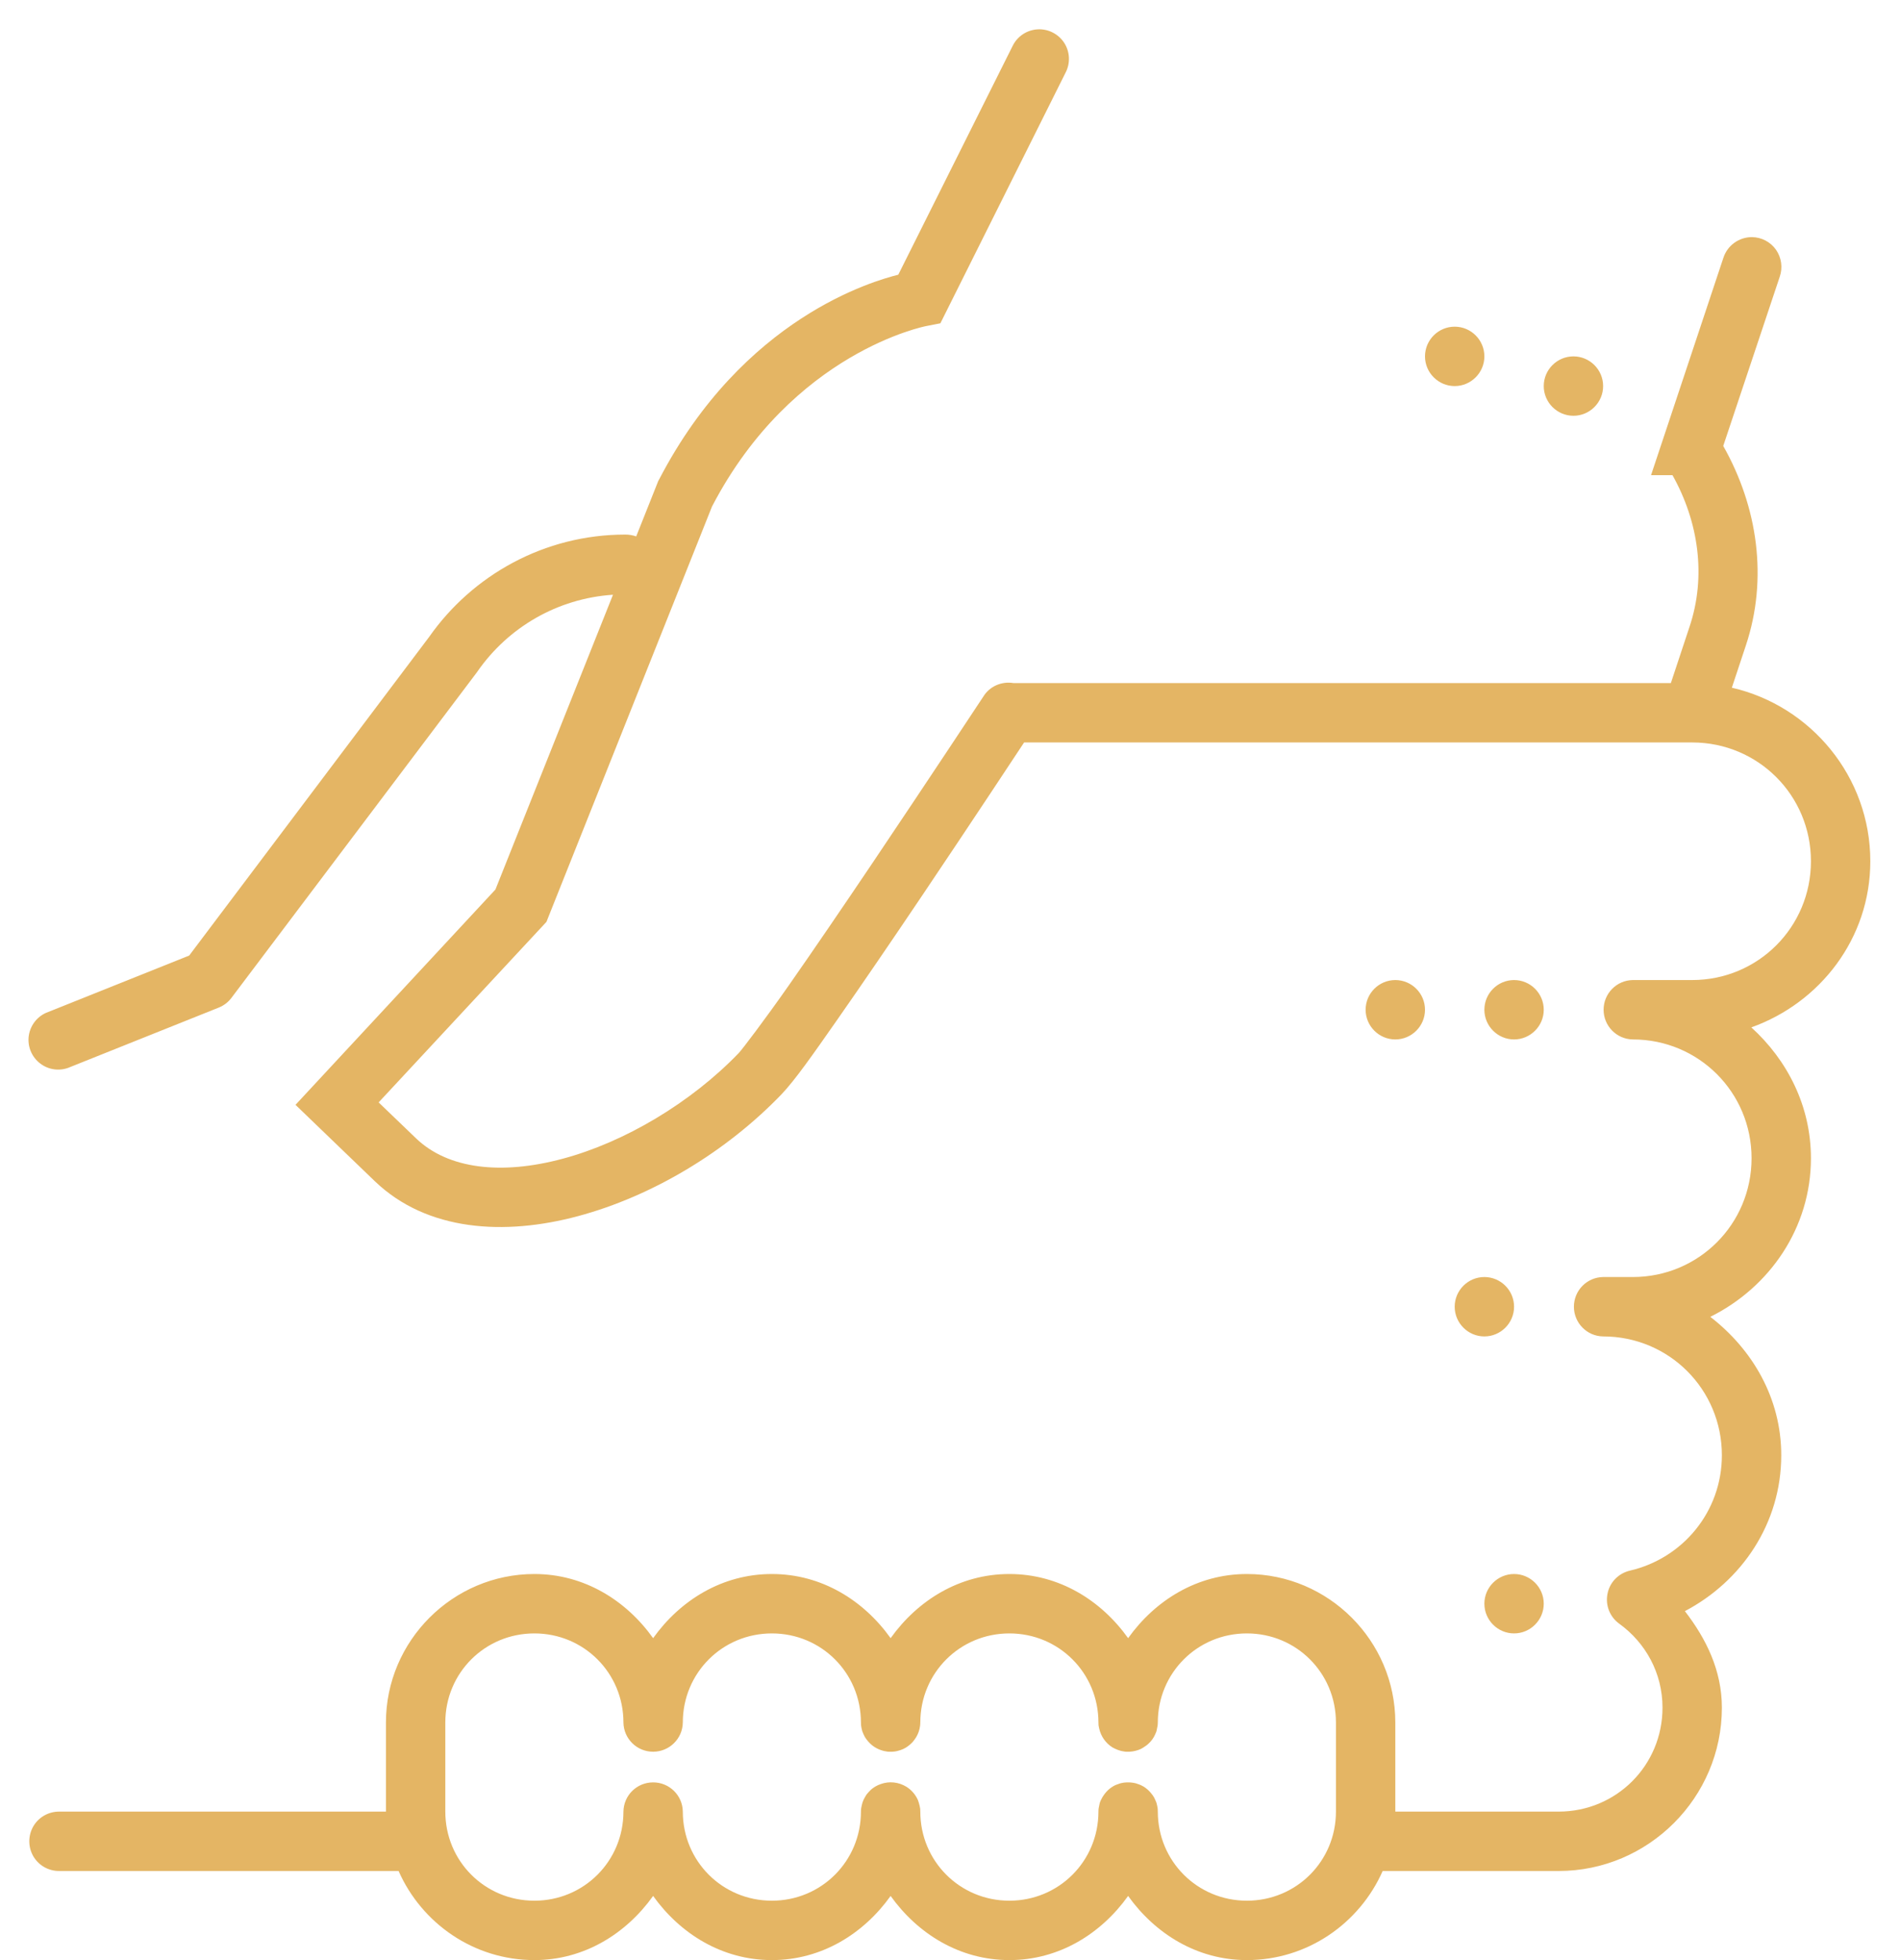 <svg width="32" height="33" viewBox="0 0 32 33" fill="none" xmlns="http://www.w3.org/2000/svg">
<path d="M17.477 0.494C17.295 0.504 17.133 0.611 17.053 0.777L15.129 4.625C14.719 4.728 12.518 5.344 11.101 8.072L11.088 8.094L10.715 9.031C10.656 9.01 10.594 9 10.531 9C9.168 9 7.957 9.683 7.227 10.724L3.186 16.088L0.814 17.037C0.641 17.097 0.516 17.248 0.486 17.429C0.457 17.611 0.531 17.793 0.676 17.904C0.822 18.017 1.018 18.039 1.186 17.963L3.686 16.963C3.769 16.929 3.844 16.873 3.898 16.8L8.037 11.312C8.041 11.306 8.043 11.303 8.047 11.297C8.559 10.566 9.381 10.076 10.324 10.013L8.344 14.976L4.977 18.601L5.33 18.941C5.33 18.941 5.697 19.295 6.314 19.888C7.193 20.73 8.496 20.808 9.738 20.474C10.98 20.14 12.225 19.398 13.164 18.422C13.389 18.185 13.684 17.765 14.104 17.164C14.525 16.562 15.031 15.82 15.518 15.097C16.416 13.763 17.121 12.691 17.248 12.5H28.5C28.502 12.5 28.502 12.5 28.504 12.5C29.611 12.502 30.5 13.39 30.5 14.5C30.5 15.609 29.609 16.5 28.5 16.5H27.5C27.227 16.504 27.008 16.726 27.008 17C27.008 17.273 27.227 17.496 27.5 17.5C28.609 17.5 29.5 18.39 29.5 19.5C29.5 20.609 28.609 21.5 27.5 21.5H27C26.727 21.504 26.508 21.726 26.508 22C26.508 22.273 26.727 22.496 27 22.5C28.109 22.5 29 23.39 29 24.5C29 25.453 28.338 26.238 27.451 26.443C27.26 26.488 27.111 26.638 27.074 26.832C27.035 27.023 27.111 27.221 27.271 27.336C27.713 27.656 28 28.164 28 28.75C28 29.722 27.223 30.5 26.25 30.5H23.5V29C23.5 27.625 22.375 26.5 21 26.5C20.162 26.5 19.455 26.943 19 27.58C18.545 26.943 17.838 26.5 17 26.5C16.162 26.5 15.455 26.943 15 27.58C14.545 26.943 13.838 26.5 13 26.5C12.162 26.5 11.455 26.943 11 27.58C10.545 26.943 9.838 26.5 9 26.5C7.625 26.5 6.5 27.625 6.5 29V30.5H1C0.82 30.498 0.652 30.592 0.561 30.748C0.471 30.904 0.471 31.096 0.561 31.252C0.652 31.408 0.82 31.502 1 31.5H6.713C7.102 32.381 7.98 33 9 33C9.838 33 10.545 32.556 11 31.92C11.455 32.556 12.162 33 13 33C13.838 33 14.545 32.556 15 31.92C15.455 32.556 16.162 33 17 33C17.838 33 18.545 32.556 19 31.92C19.455 32.556 20.162 33 21 33C22.02 33 22.898 32.381 23.287 31.5H26.25C27.764 31.5 29 30.263 29 28.75C29 28.121 28.734 27.588 28.377 27.125C29.332 26.623 30 25.65 30 24.5C30 23.539 29.514 22.718 28.805 22.17C29.799 21.677 30.5 20.677 30.5 19.5C30.5 18.621 30.102 17.847 29.496 17.297C30.654 16.883 31.5 15.799 31.5 14.5C31.5 13.078 30.5 11.884 29.168 11.578L29.404 10.867C29.779 9.742 29.604 8.535 29.023 7.508L29.975 4.658C30.027 4.506 30.004 4.338 29.912 4.205C29.818 4.072 29.668 3.994 29.506 3.992C29.287 3.992 29.092 4.133 29.025 4.342L27.807 8H28.168C28.605 8.779 28.742 9.697 28.455 10.553L28.141 11.5H17.068C16.867 11.467 16.666 11.556 16.561 11.728C16.561 11.728 15.658 13.097 14.688 14.539C14.203 15.259 13.699 15.998 13.285 16.59C12.871 17.181 12.5 17.668 12.443 17.728C11.637 18.566 10.518 19.23 9.478 19.508C8.441 19.787 7.545 19.681 7.008 19.166C6.613 18.787 6.537 18.713 6.377 18.56L9.203 15.521L11.992 8.527C13.351 5.918 15.598 5.49 15.598 5.49L15.838 5.443L17.947 1.222C18.029 1.064 18.021 0.873 17.924 0.722C17.826 0.572 17.656 0.484 17.477 0.494ZM24.5 5.5C24.225 5.5 24 5.724 24 6C24 6.275 24.225 6.5 24.5 6.5C24.775 6.5 25 6.275 25 6C25 5.724 24.775 5.5 24.5 5.5ZM26.5 6C26.225 6 26 6.224 26 6.5C26 6.775 26.225 7 26.5 7C26.775 7 27 6.775 27 6.5C27 6.224 26.775 6 26.5 6ZM23.5 16.5C23.225 16.5 23 16.724 23 17C23 17.275 23.225 17.5 23.5 17.5C23.775 17.5 24 17.275 24 17C24 16.724 23.775 16.5 23.5 16.5ZM25.5 16.5C25.225 16.5 25 16.724 25 17C25 17.275 25.225 17.5 25.5 17.5C25.775 17.5 26 17.275 26 17C26 16.724 25.775 16.5 25.5 16.5ZM25 21.5C24.725 21.5 24.5 21.724 24.5 22C24.5 22.275 24.725 22.5 25 22.5C25.275 22.5 25.5 22.275 25.5 22C25.5 21.724 25.275 21.5 25 21.5ZM25.5 26.5C25.225 26.5 25 26.724 25 27C25 27.275 25.225 27.5 25.5 27.5C25.775 27.5 26 27.275 26 27C26 26.724 25.775 26.5 25.5 26.5ZM9 27.5C9.834 27.5 10.5 28.166 10.5 29C10.504 29.273 10.726 29.492 11 29.492C11.273 29.492 11.496 29.273 11.5 29C11.5 28.166 12.166 27.5 13 27.5C13.834 27.5 14.5 28.166 14.5 29C14.5 29.017 14.502 29.033 14.502 29.049C14.506 29.082 14.514 29.115 14.523 29.148C14.535 29.179 14.549 29.211 14.564 29.24C14.58 29.267 14.6 29.295 14.623 29.32C14.678 29.384 14.746 29.431 14.826 29.461C14.857 29.472 14.889 29.482 14.922 29.486C14.938 29.49 14.955 29.492 14.971 29.492C15.006 29.494 15.039 29.492 15.07 29.488C15.088 29.486 15.104 29.482 15.119 29.478C15.152 29.471 15.184 29.459 15.215 29.445C15.23 29.437 15.244 29.429 15.258 29.422C15.301 29.394 15.34 29.363 15.373 29.326C15.395 29.3 15.414 29.273 15.432 29.244C15.465 29.187 15.488 29.123 15.496 29.056C15.498 29.037 15.5 29.019 15.5 29C15.5 28.166 16.166 27.5 17 27.5C17.834 27.5 18.5 28.166 18.5 29C18.5 29.017 18.502 29.033 18.502 29.049C18.506 29.066 18.508 29.084 18.512 29.099C18.541 29.232 18.621 29.346 18.734 29.418C18.75 29.425 18.764 29.433 18.779 29.441C18.795 29.449 18.809 29.455 18.826 29.461C18.857 29.472 18.889 29.482 18.922 29.486C18.938 29.49 18.955 29.492 18.971 29.492C18.988 29.492 19.006 29.492 19.021 29.492C19.055 29.49 19.088 29.486 19.119 29.478C19.152 29.471 19.184 29.459 19.215 29.445C19.244 29.429 19.273 29.412 19.299 29.392C19.312 29.383 19.326 29.373 19.338 29.361C19.389 29.316 19.428 29.262 19.455 29.201C19.463 29.185 19.469 29.17 19.475 29.154C19.479 29.137 19.484 29.121 19.486 29.105C19.49 29.09 19.494 29.072 19.496 29.056C19.498 29.037 19.5 29.019 19.5 29C19.5 28.166 20.166 27.5 21 27.5C21.834 27.5 22.5 28.166 22.5 29V30.5C22.5 31.334 21.834 32 21 32C20.166 32 19.5 31.334 19.5 30.5C19.5 30.482 19.498 30.467 19.498 30.451C19.494 30.418 19.486 30.384 19.477 30.351C19.465 30.32 19.451 30.289 19.436 30.259C19.42 30.232 19.4 30.205 19.377 30.179C19.346 30.142 19.307 30.109 19.266 30.082C19.25 30.074 19.236 30.066 19.221 30.058C19.205 30.05 19.191 30.045 19.174 30.039C19.158 30.033 19.142 30.027 19.127 30.023C19.078 30.012 19.029 30.006 18.979 30.008C18.945 30.009 18.912 30.013 18.881 30.021C18.863 30.025 18.848 30.031 18.832 30.037C18.816 30.041 18.801 30.049 18.785 30.054C18.74 30.076 18.697 30.105 18.662 30.138C18.625 30.174 18.594 30.213 18.568 30.256C18.561 30.269 18.553 30.285 18.545 30.299C18.537 30.314 18.531 30.33 18.525 30.346C18.521 30.363 18.516 30.379 18.514 30.394C18.506 30.427 18.5 30.459 18.5 30.492C18.5 30.496 18.5 30.498 18.5 30.5C18.5 31.334 17.834 32 17 32C16.166 32 15.5 31.334 15.5 30.5C15.5 30.482 15.498 30.467 15.498 30.451C15.494 30.433 15.492 30.416 15.488 30.4C15.48 30.367 15.471 30.336 15.459 30.304C15.418 30.213 15.35 30.134 15.266 30.082C15.135 30.002 14.976 29.984 14.832 30.037C14.801 30.047 14.77 30.062 14.742 30.078C14.713 30.096 14.685 30.115 14.662 30.138C14.637 30.162 14.615 30.187 14.594 30.213C14.586 30.226 14.576 30.242 14.568 30.256C14.56 30.269 14.553 30.285 14.545 30.299C14.531 30.33 14.52 30.361 14.514 30.394C14.506 30.427 14.5 30.459 14.5 30.492C14.5 30.496 14.5 30.498 14.5 30.5C14.5 31.334 13.834 32 13 32C12.166 32 11.5 31.334 11.5 30.5C11.496 30.226 11.273 30.008 11 30.008C10.726 30.008 10.504 30.226 10.5 30.5C10.5 31.334 9.834 32 9 32C8.166 32 7.5 31.334 7.5 30.5V29C7.5 28.166 8.166 27.5 9 27.5Z" fill="#E4B564"/>
</svg>
